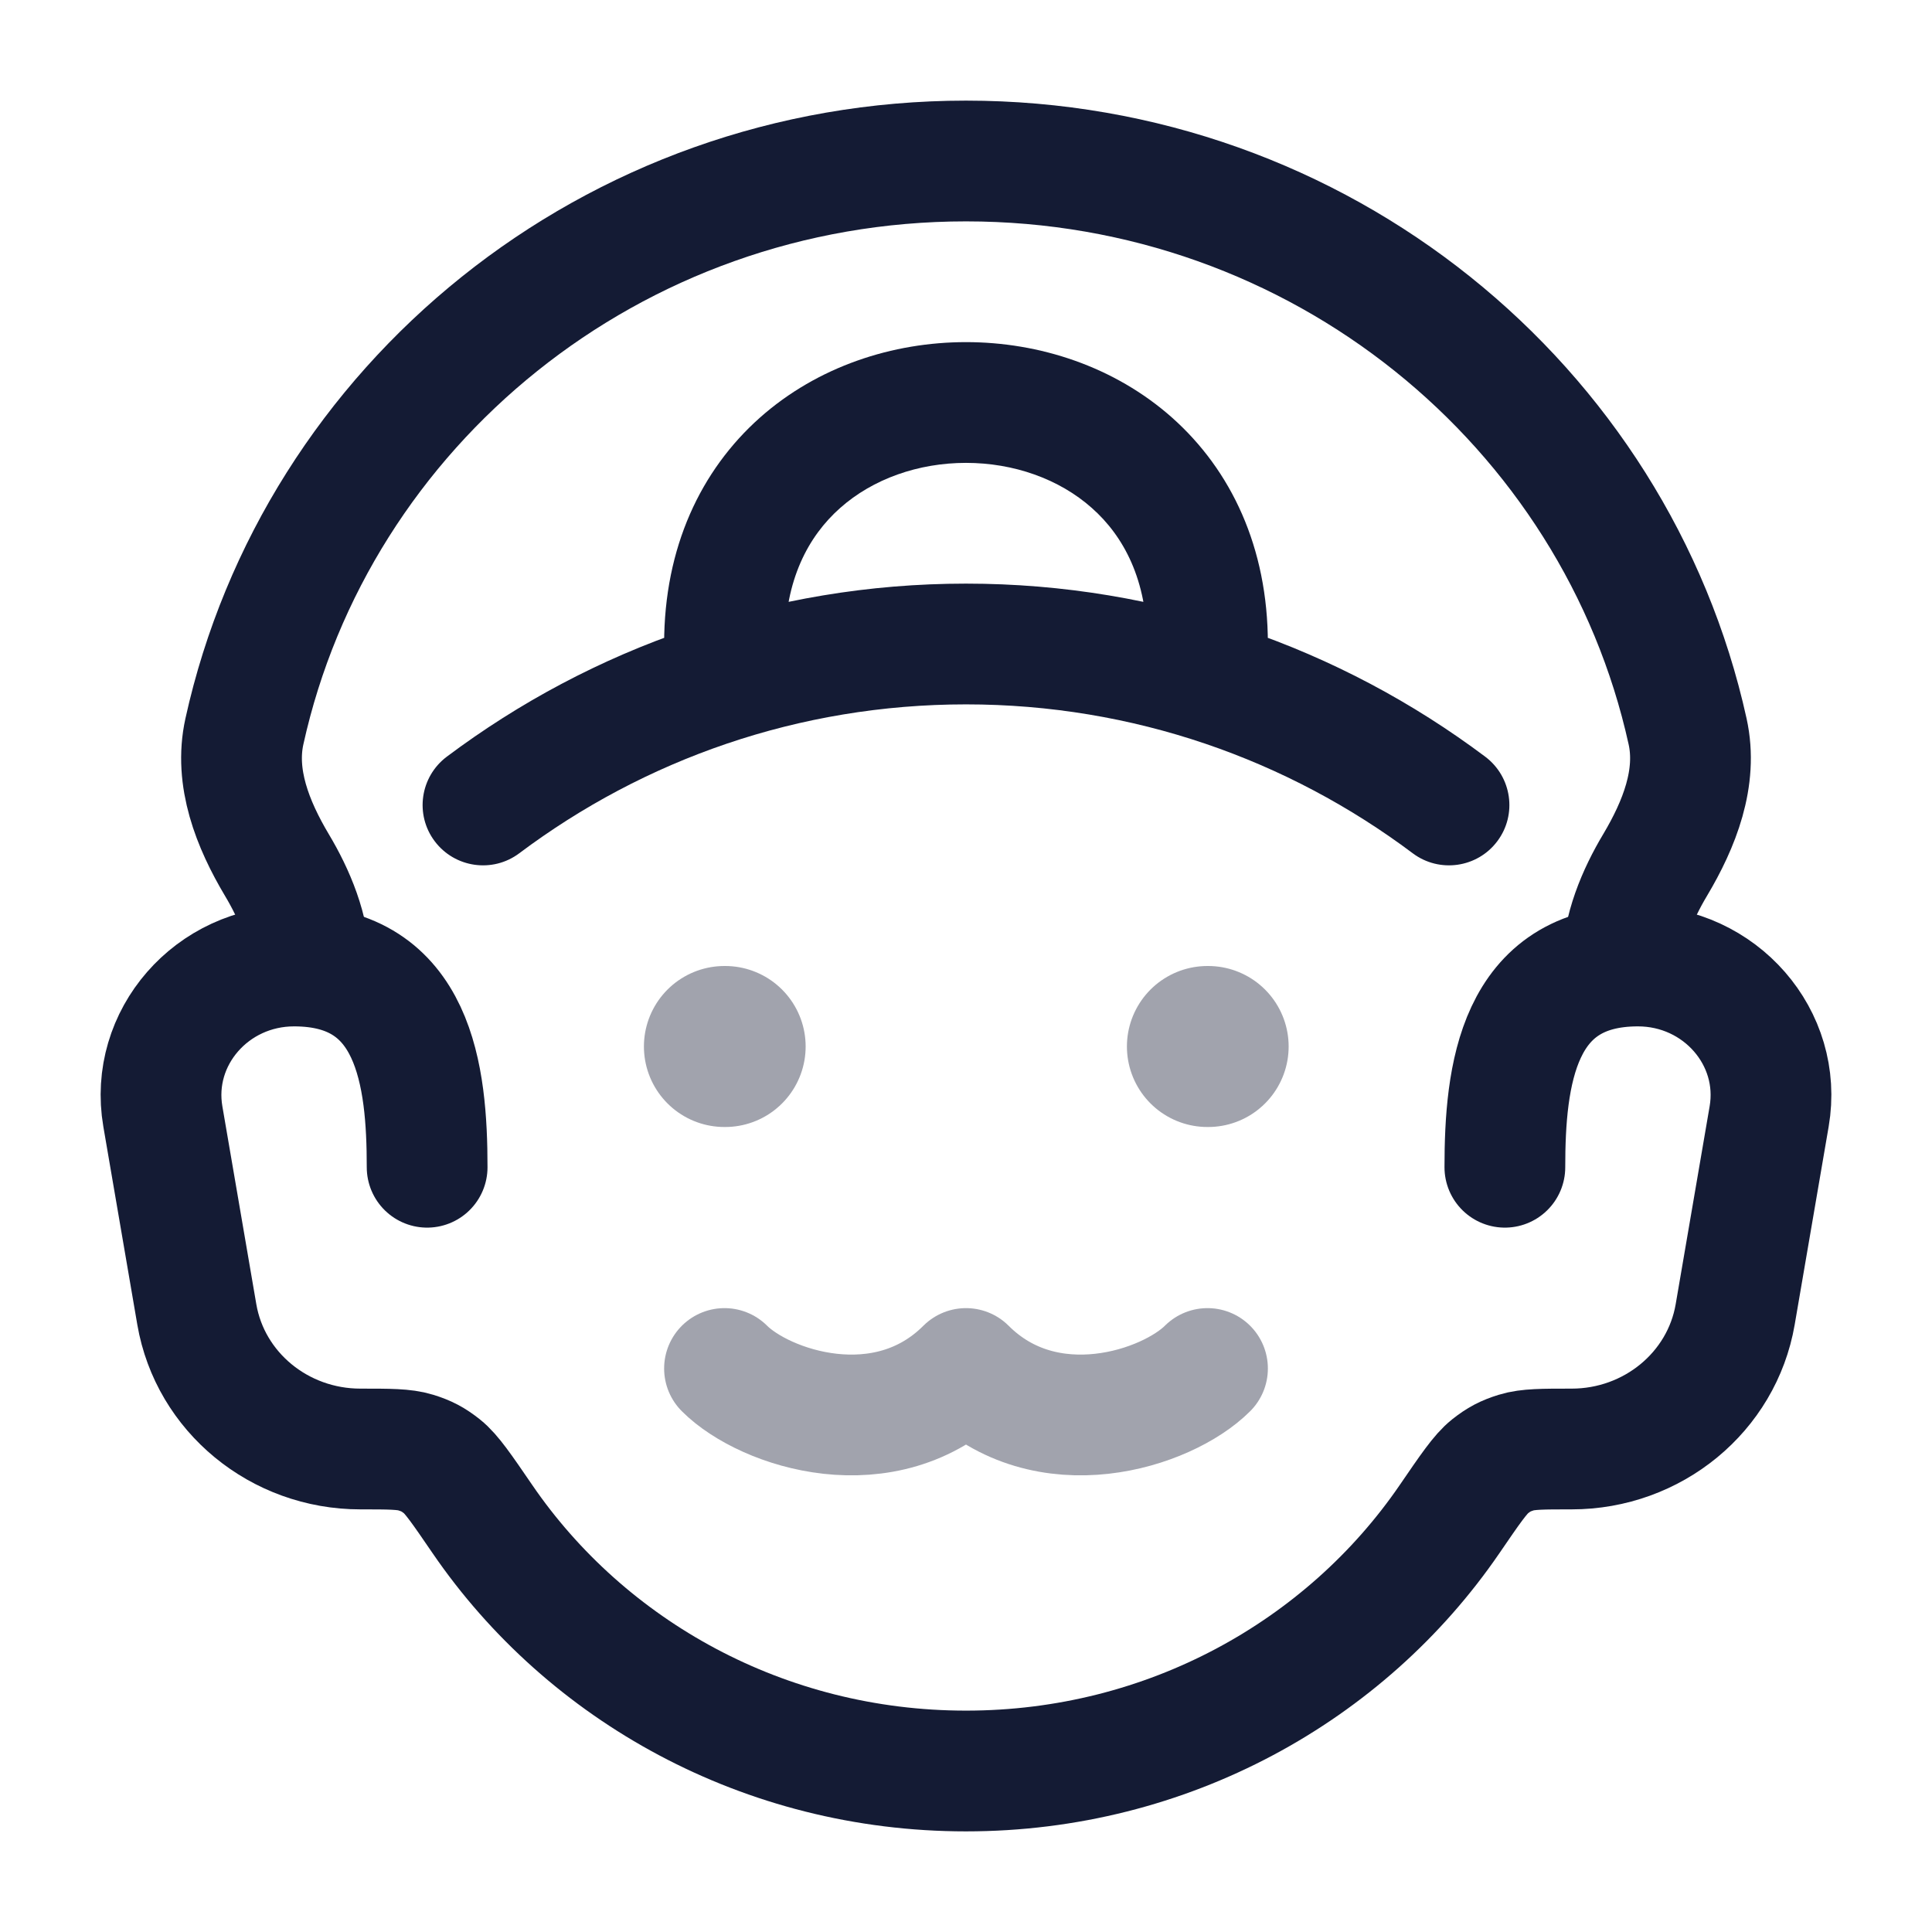 <svg width="24" height="24" viewBox="0 0 24 24" fill="none" xmlns="http://www.w3.org/2000/svg">
<path d="M3.847 12C3.847 11.552 3.654 11.104 3.44 10.746C3.138 10.239 2.909 9.66 3.036 9.086C3.93 5.035 7.604 2 12 2C16.396 2 20.07 5.035 20.964 9.086C21.091 9.66 20.862 10.239 20.56 10.746C20.346 11.104 20.153 11.552 20.153 12" stroke="#141B34" stroke-width="1.5"/>
<path d="M17.55 10.6C17.881 10.848 18.352 10.781 18.6 10.45C18.849 10.119 18.781 9.649 18.45 9.4L17.55 10.6ZM5.55 9.4C5.219 9.649 5.151 10.119 5.4 10.45C5.649 10.781 6.119 10.848 6.45 10.6L5.55 9.4ZM8.25 8C8.25 8.414 8.586 8.75 9 8.75C9.414 8.75 9.75 8.414 9.75 8L8.25 8ZM14.25 8C14.25 8.414 14.586 8.75 15 8.75C15.414 8.75 15.75 8.414 15.75 8H14.25ZM12 8.75C14.08 8.75 16 9.437 17.55 10.6L18.45 9.4C16.65 8.05 14.417 7.25 12 7.25V8.75ZM6.45 10.6C8 9.437 9.92 8.75 12 8.75V7.25C9.583 7.25 7.35 8.05 5.55 9.4L6.45 10.6ZM9.75 8C9.75 7.204 10.041 6.661 10.436 6.311C10.844 5.948 11.41 5.75 12 5.75C12.59 5.75 13.156 5.948 13.564 6.311C13.959 6.661 14.25 7.204 14.25 8H15.75C15.75 6.796 15.291 5.839 14.561 5.189C13.844 4.552 12.91 4.25 12 4.25C11.09 4.25 10.156 4.552 9.439 5.189C8.709 5.839 8.25 6.796 8.25 8L9.75 8Z" fill="#141B34"/>
<path d="M18.694 14.5C18.694 13.359 18.849 12 20.347 12C21.368 12 22.145 12.891 21.977 13.869L21.555 16.329C21.389 17.293 20.53 18 19.523 18V18C19.161 18 18.98 18 18.836 18.044C18.699 18.087 18.621 18.128 18.508 18.217C18.39 18.311 18.263 18.497 18.007 18.871C16.716 20.757 14.507 22 12 22C9.493 22 7.284 20.757 5.993 18.871C5.737 18.497 5.61 18.311 5.492 18.217C5.379 18.128 5.301 18.087 5.164 18.044C5.02 18 4.839 18 4.477 18V18C3.47 18 2.611 17.293 2.445 16.329L2.023 13.869C1.855 12.891 2.632 12 3.653 12C5.151 12 5.306 13.359 5.306 14.5" stroke="#141B34" stroke-width="1.5" stroke-linecap="round"/>
<path opacity="0.4" d="M9.008 13L8.999 13" stroke="#141B34" stroke-width="2" stroke-linecap="round" stroke-linejoin="round"/>
<path opacity="0.4" d="M15.008 13L14.999 13" stroke="#141B34" stroke-width="2" stroke-linecap="round" stroke-linejoin="round"/>
<path opacity="0.4" d="M9 17C9.5 17.5 11 18 12 17C13 18 14.5 17.5 15 17" stroke="#141B34" stroke-width="1.5" stroke-linecap="round" stroke-linejoin="round"/>
</svg>
